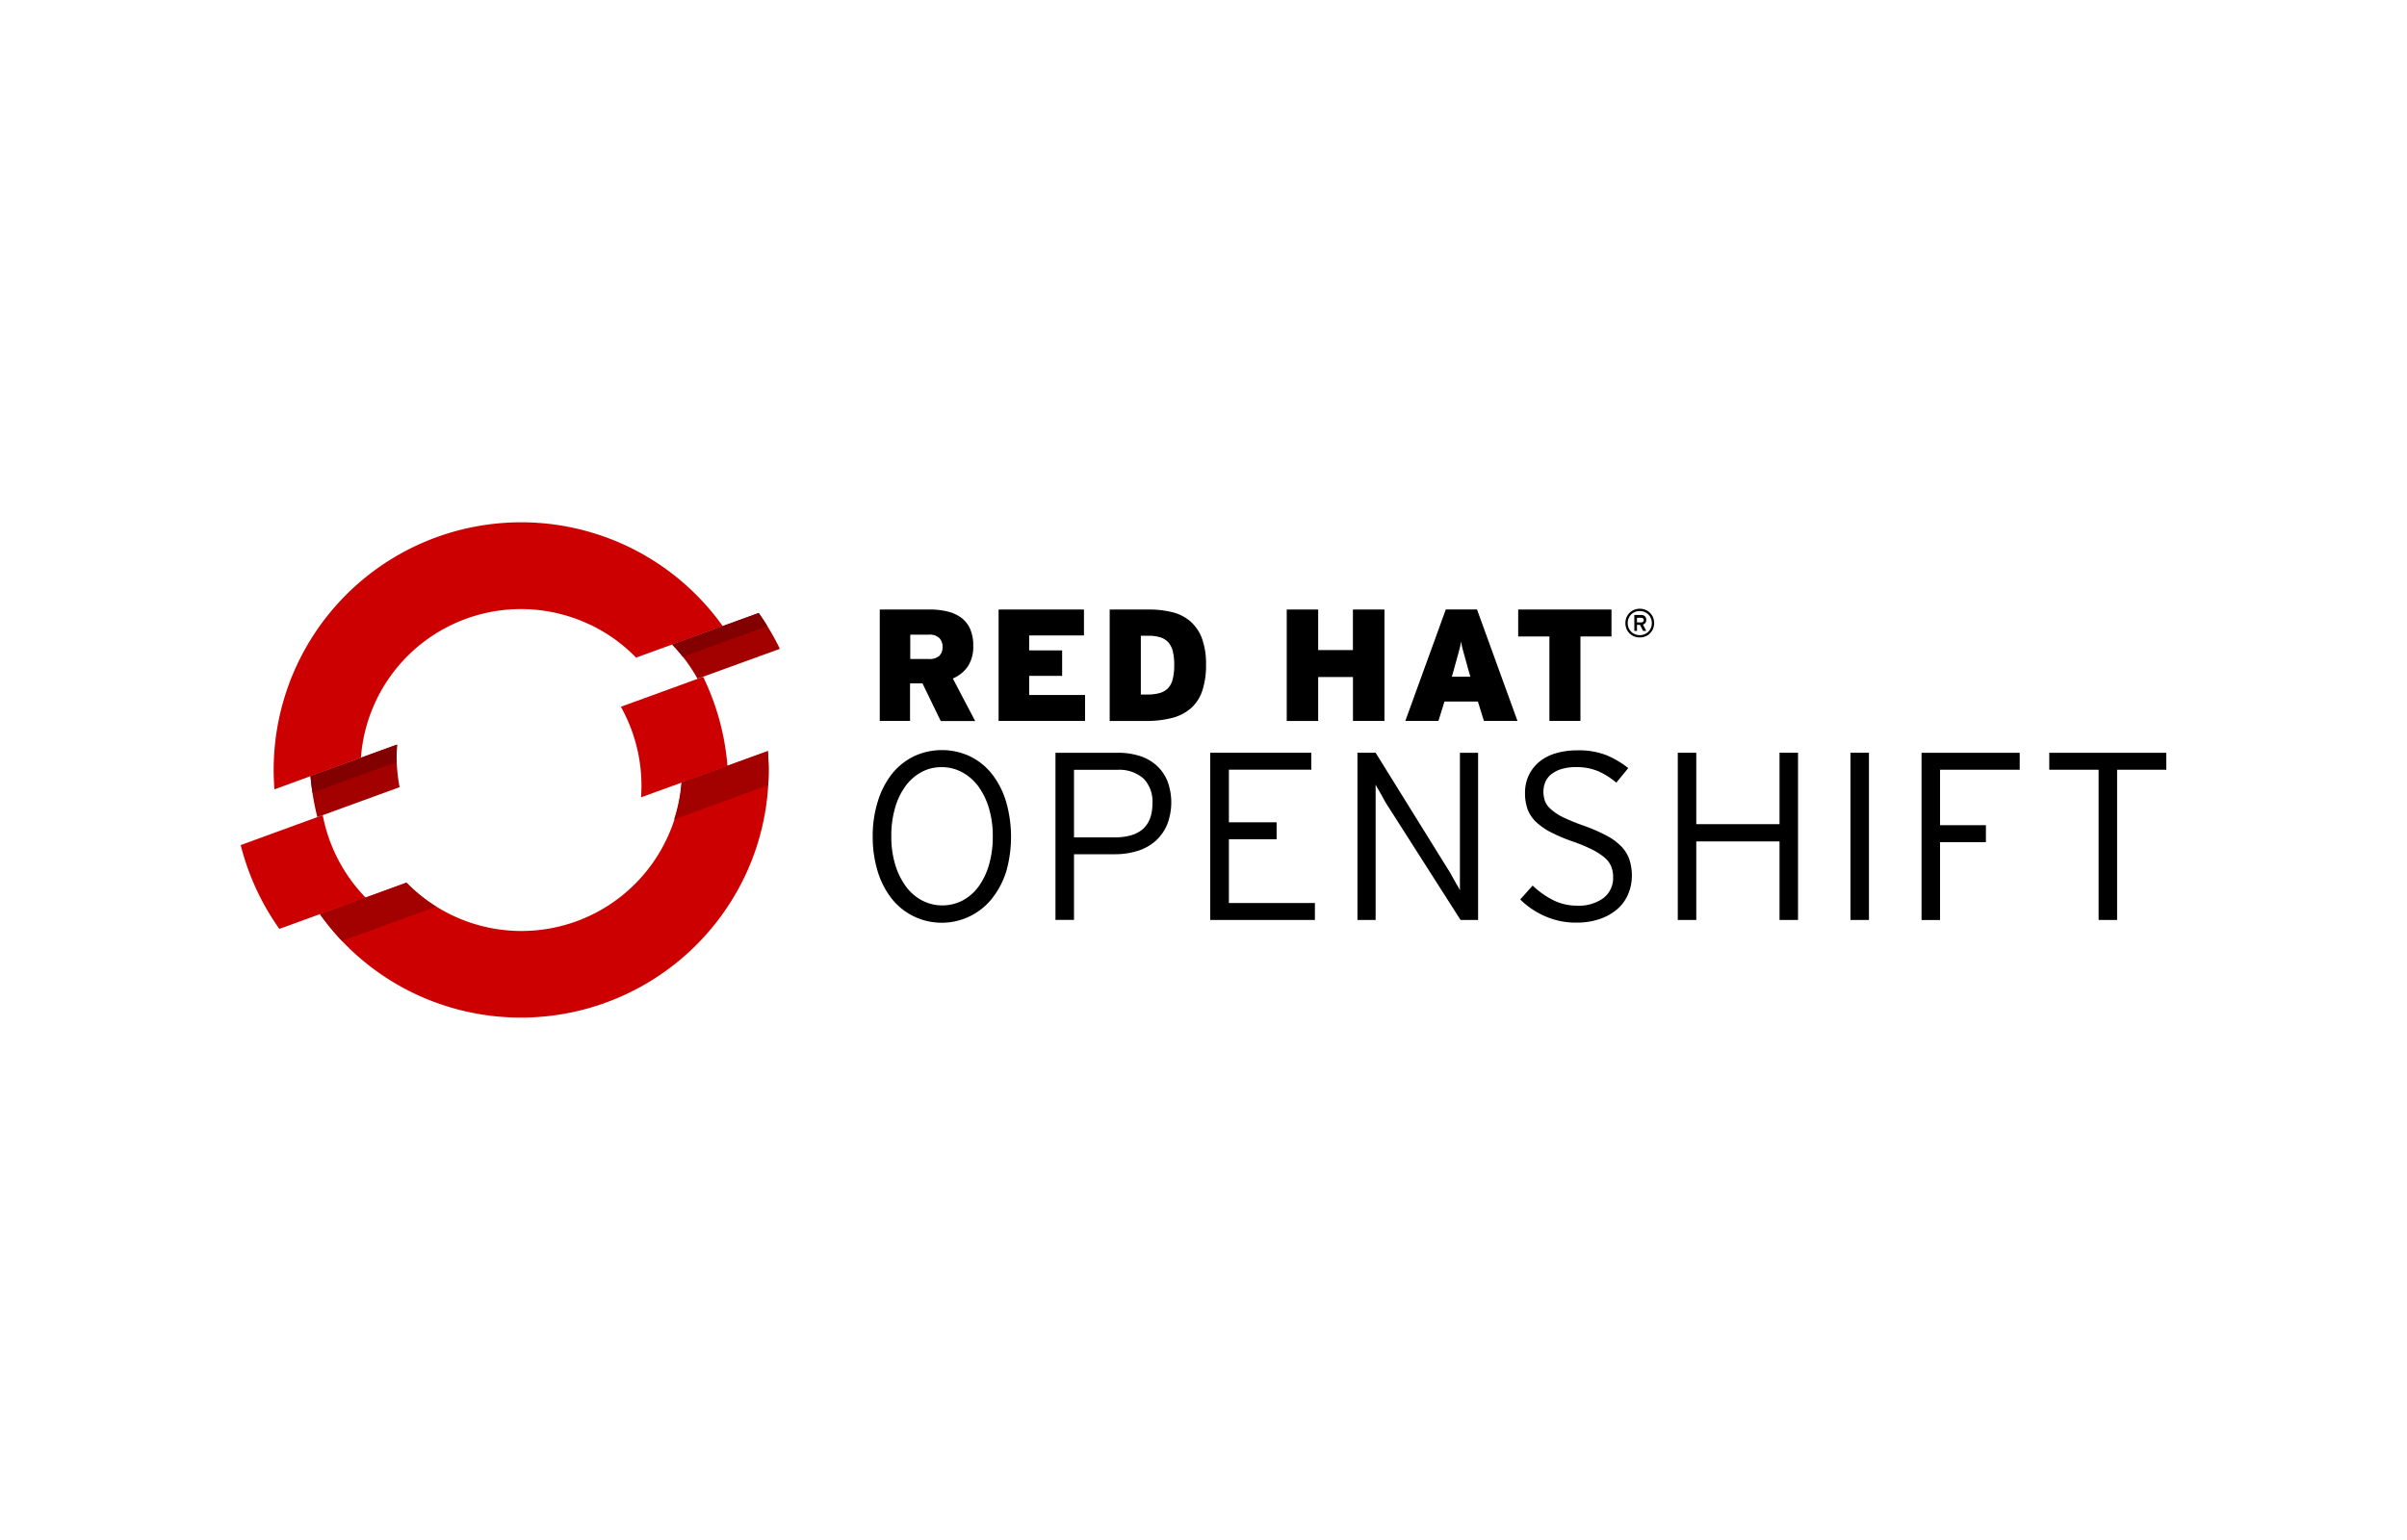 <svg xmlns="http://www.w3.org/2000/svg" width="200" height="128">
	<path d="M32.995 61.884 25.8 64.505a20.861 20.861 0 0 0 .569 3.412l6.836-2.49a13.368 13.368 0 0 1-.212-3.543M64.8 53.93a20.641 20.641 0 0 0-1.763-2.982l-7.194 2.621a13.382 13.382 0 0 1 2.114 2.847z" fill="#a30000"/>
	<path d="M48.968 51.89a13.275 13.275 0 0 1 3.885 2.77l7.2-2.617a20.565 20.565 0 0 0-37.248 13.568l7.185-2.636A13.334 13.334 0 0 1 48.957 51.89M26.82 67.751 20 70.241a20.85 20.85 0 0 0 3.212 6.967l7.163-2.608a13.445 13.445 0 0 1-3.558-6.844m29.825-2.717a13.151 13.151 0 0 1-1.207 4.611 13.346 13.346 0 0 1-21.656 3.708l-7.189 2.628a20.394 20.394 0 0 0 8.01 6.674 20.607 20.607 0 0 0 27.352-9.96A20.363 20.363 0 0 0 63.8 62.426z" fill="#c00"/>
	<path d="m58.425 56.255-6.836 2.49a13.417 13.417 0 0 1 1.675 7.527l7.182-2.609a20.763 20.763 0 0 0-2.021-7.408" fill="#c00"/>
	<path d="M32.968 63.333a13.4 13.4 0 0 1 .027-1.445L25.8 64.505c.035.461.1.918.165 1.375zm30.786-11.297c-.227-.384-.461-.73-.711-1.084l-7.193 2.617a12.4 12.4 0 0 1 .884 1.018z" fill="#820000"/>
	<path d="M26.59 75.986a20.569 20.569 0 0 0 1.829 2.221l7.815-2.851a13.18 13.18 0 0 1-2.466-1.987zm37.21-13.56-7.178 2.609a13.155 13.155 0 0 1-.607 3.074l7.816-2.851a20.55 20.55 0 0 0-.027-2.851" fill="#a30000"/>
	<path d="m78.163 59.92-1.514-3.12h-1.033v3.12H73.1v-9.26h4.15a6.156 6.156 0 0 1 1.475.165 3.15 3.15 0 0 1 1.153.523 2.332 2.332 0 0 1 .734.934 3.4 3.4 0 0 1 .257 1.4 2.967 2.967 0 0 1-.449 1.706 2.854 2.854 0 0 1-1.249 1.006l1.856 3.535h-2.875zm-.119-6.893a1.156 1.156 0 0 0-.872-.277h-1.537v2.025h1.518a1.257 1.257 0 0 0 .9-.265 1.037 1.037 0 0 0 .265-.768 1.01 1.01 0 0 0-.274-.715zm4.93 6.893v-9.26h7.093v2.156h-4.553v1.245h2.74v2.117h-2.74v1.587h4.645v2.155zm16.915-2.478a3.342 3.342 0 0 1-.953 1.441 3.834 3.834 0 0 1-1.568.795 8.524 8.524 0 0 1-2.163.246h-3V50.66h3.243a8.026 8.026 0 0 1 1.971.227 3.591 3.591 0 0 1 1.5.768 3.492 3.492 0 0 1 .953 1.411 6.085 6.085 0 0 1 .338 2.182 6.636 6.636 0 0 1-.321 2.194zM97.46 54.18a1.773 1.773 0 0 0-.365-.769 1.483 1.483 0 0 0-.661-.43 3.15 3.15 0 0 0-1.007-.138h-.634v4.883h.558a3.611 3.611 0 0 0 1.018-.126 1.546 1.546 0 0 0 .695-.411 1.664 1.664 0 0 0 .385-.769 4.806 4.806 0 0 0 .119-1.153 4.73 4.73 0 0 0-.108-1.087zm14.959 5.74v-3.65h-2.89v3.654h-2.613V50.66h2.613v3.374h2.886V50.66h2.621v9.26h-2.617zm10.881 0-.5-1.609h-2.778l-.5 1.609h-2.752l3.363-9.264h2.593l3.362 9.264H123.3zm-1.3-4.272c-.079-.3-.15-.556-.211-.769l-.166-.595c-.048-.177-.091-.339-.126-.485s-.067-.307-.093-.484c-.025.159-.056.314-.092.465s-.078.314-.127.488l-.165.6-.211.768-.173.607h1.537zm9.32-2.748v7.02h-2.578V52.9h-2.594v-2.24h7.752v2.24h-2.58zm6.033-.638a1.155 1.155 0 0 1-.631.631 1.275 1.275 0 0 1-.945 0 1.151 1.151 0 0 1-.63-.631 1.275 1.275 0 0 1 0-.945 1.152 1.152 0 0 1 .63-.63 1.275 1.275 0 0 1 .945 0 1.157 1.157 0 0 1 .631.63 1.275 1.275 0 0 1 0 .945zm-.177-.868a.964.964 0 0 0-.53-.53 1.073 1.073 0 0 0-.792 0 .964.964 0 0 0-.53.53 1.063 1.063 0 0 0 0 .792.97.97 0 0 0 .53.53 1.073 1.073 0 0 0 .792 0 .973.973 0 0 0 .53-.53 1.073 1.073 0 0 0 0-.792zm-.461.384a.385.385 0 0 1-.2.131l.269.526h-.261l-.254-.5h-.25v.5h-.222v-1.321h.568a.525.525 0 0 1 .162.023.381.381 0 0 1 .134.073.33.33 0 0 1 .092.123.41.41 0 0 1 .035.176.39.39 0 0 1-.069.25zm-.2-.384a.236.236 0 0 0-.15-.046h-.346v.384h.346a.236.236 0 0 0 .15-.046.192.192 0 0 0 .021-.271.208.208 0 0 0-.025-.021zM83.623 72.385a6.913 6.913 0 0 1-1.179 2.275 5.339 5.339 0 0 1-6.552 1.487 5.277 5.277 0 0 1-1.817-1.479 6.908 6.908 0 0 1-1.153-2.263 9.675 9.675 0 0 1-.407-2.878 9.525 9.525 0 0 1 .415-2.89 7.025 7.025 0 0 1 1.153-2.275 5.381 5.381 0 0 1 1.825-1.487 5.5 5.5 0 0 1 4.714 0 5.3 5.3 0 0 1 1.818 1.48 7.066 7.066 0 0 1 1.153 2.263 10.593 10.593 0 0 1 .03 5.767zm-1.46-5.237a5.886 5.886 0 0 0-.9-1.825 4.047 4.047 0 0 0-1.348-1.153 3.579 3.579 0 0 0-1.687-.407 3.449 3.449 0 0 0-1.656.407 3.971 3.971 0 0 0-1.322 1.153 5.711 5.711 0 0 0-.872 1.806 8.229 8.229 0 0 0-.319 2.371 8.062 8.062 0 0 0 .326 2.371 6.037 6.037 0 0 0 .9 1.825 3.926 3.926 0 0 0 1.341 1.152 3.65 3.65 0 0 0 3.354 0A3.943 3.943 0 0 0 81.3 73.7a5.775 5.775 0 0 0 .872-1.806 8.3 8.3 0 0 0 .319-2.371 8.029 8.029 0 0 0-.328-2.375zm14.809 1.407a3.77 3.77 0 0 1-.964 1.348 4.056 4.056 0 0 1-1.487.822A6.227 6.227 0 0 1 92.6 71h-3.359v5.46H87.7V62.568h5.2a5.937 5.937 0 0 1 1.756.25 3.832 3.832 0 0 1 1.4.768 3.548 3.548 0 0 1 .934 1.3 5.094 5.094 0 0 1-.018 3.669zm-1.956-3.843a3.033 3.033 0 0 0-2.182-.726h-3.593V69.6h3.381q3.136 0 3.136-2.821a2.744 2.744 0 0 0-.742-2.071zm5.541 11.754v-13.9h8.4v1.41h-6.847v4.369h3.965v1.41h-3.965v5.3h7.147v1.41zm20.803 0-6.067-9.51q-.119-.177-.257-.426l-.277-.5q-.138-.251-.269-.465a3.285 3.285 0 0 1-.188-.357v11.258h-1.51v-13.9h1.51l6.013 9.687q.119.18.258.426l.276.5q.138.249.269.465a3.2 3.2 0 0 1 .188.357V62.568h1.511v13.894h-1.468zm13.914-2.125a3.383 3.383 0 0 1-.9 1.23 4.406 4.406 0 0 1-1.449.814 5.865 5.865 0 0 1-1.944.3 6.293 6.293 0 0 1-2.632-.545 6.856 6.856 0 0 1-2.033-1.38l1.034-1.153a7.058 7.058 0 0 0 1.706 1.211 4.37 4.37 0 0 0 1.986.457 3.457 3.457 0 0 0 2.194-.634 2.1 2.1 0 0 0 .8-1.748 2.347 2.347 0 0 0-.158-.873 1.948 1.948 0 0 0-.546-.734 5.133 5.133 0 0 0-1.022-.664 12.819 12.819 0 0 0-1.587-.665 13.881 13.881 0 0 1-1.894-.8 5.181 5.181 0 0 1-1.23-.872 2.822 2.822 0 0 1-.676-1.042 3.87 3.87 0 0 1-.207-1.329 3.35 3.35 0 0 1 .319-1.487 3.308 3.308 0 0 1 .883-1.122 3.832 3.832 0 0 1 1.372-.7 6.229 6.229 0 0 1 1.775-.239 6.34 6.34 0 0 1 2.371.385 7.484 7.484 0 0 1 1.856 1.091l-.991 1.21a6.184 6.184 0 0 0-1.537-.964 4.616 4.616 0 0 0-1.818-.327 3.993 3.993 0 0 0-1.229.169 2.492 2.492 0 0 0-.846.446 1.656 1.656 0 0 0-.476.646 2.044 2.044 0 0 0-.15.768 2.418 2.418 0 0 0 .119.769 1.669 1.669 0 0 0 .476.676 4.348 4.348 0 0 0 1.026.688 16.72 16.72 0 0 0 1.7.695 14.65 14.65 0 0 1 1.921.834 4.824 4.824 0 0 1 1.241.914 2.947 2.947 0 0 1 .665 1.092 4.333 4.333 0 0 1 .2 1.371 3.83 3.83 0 0 1-.319 1.512zm12.588 2.125v-6.532h-6.917v6.532h-1.537v-13.9h1.537v5.937h6.917v-5.935h1.538v13.894h-1.537zm5.894 0v-13.9h1.537v13.896h-1.537zm7.444-12.488v4.611h3.811V70H161.2v6.47h-1.537v-13.9h8.157v1.41h-6.62zm14.712 0v12.488h-1.537V63.978h-4.1v-1.41H180v1.41z"/>
</svg>
